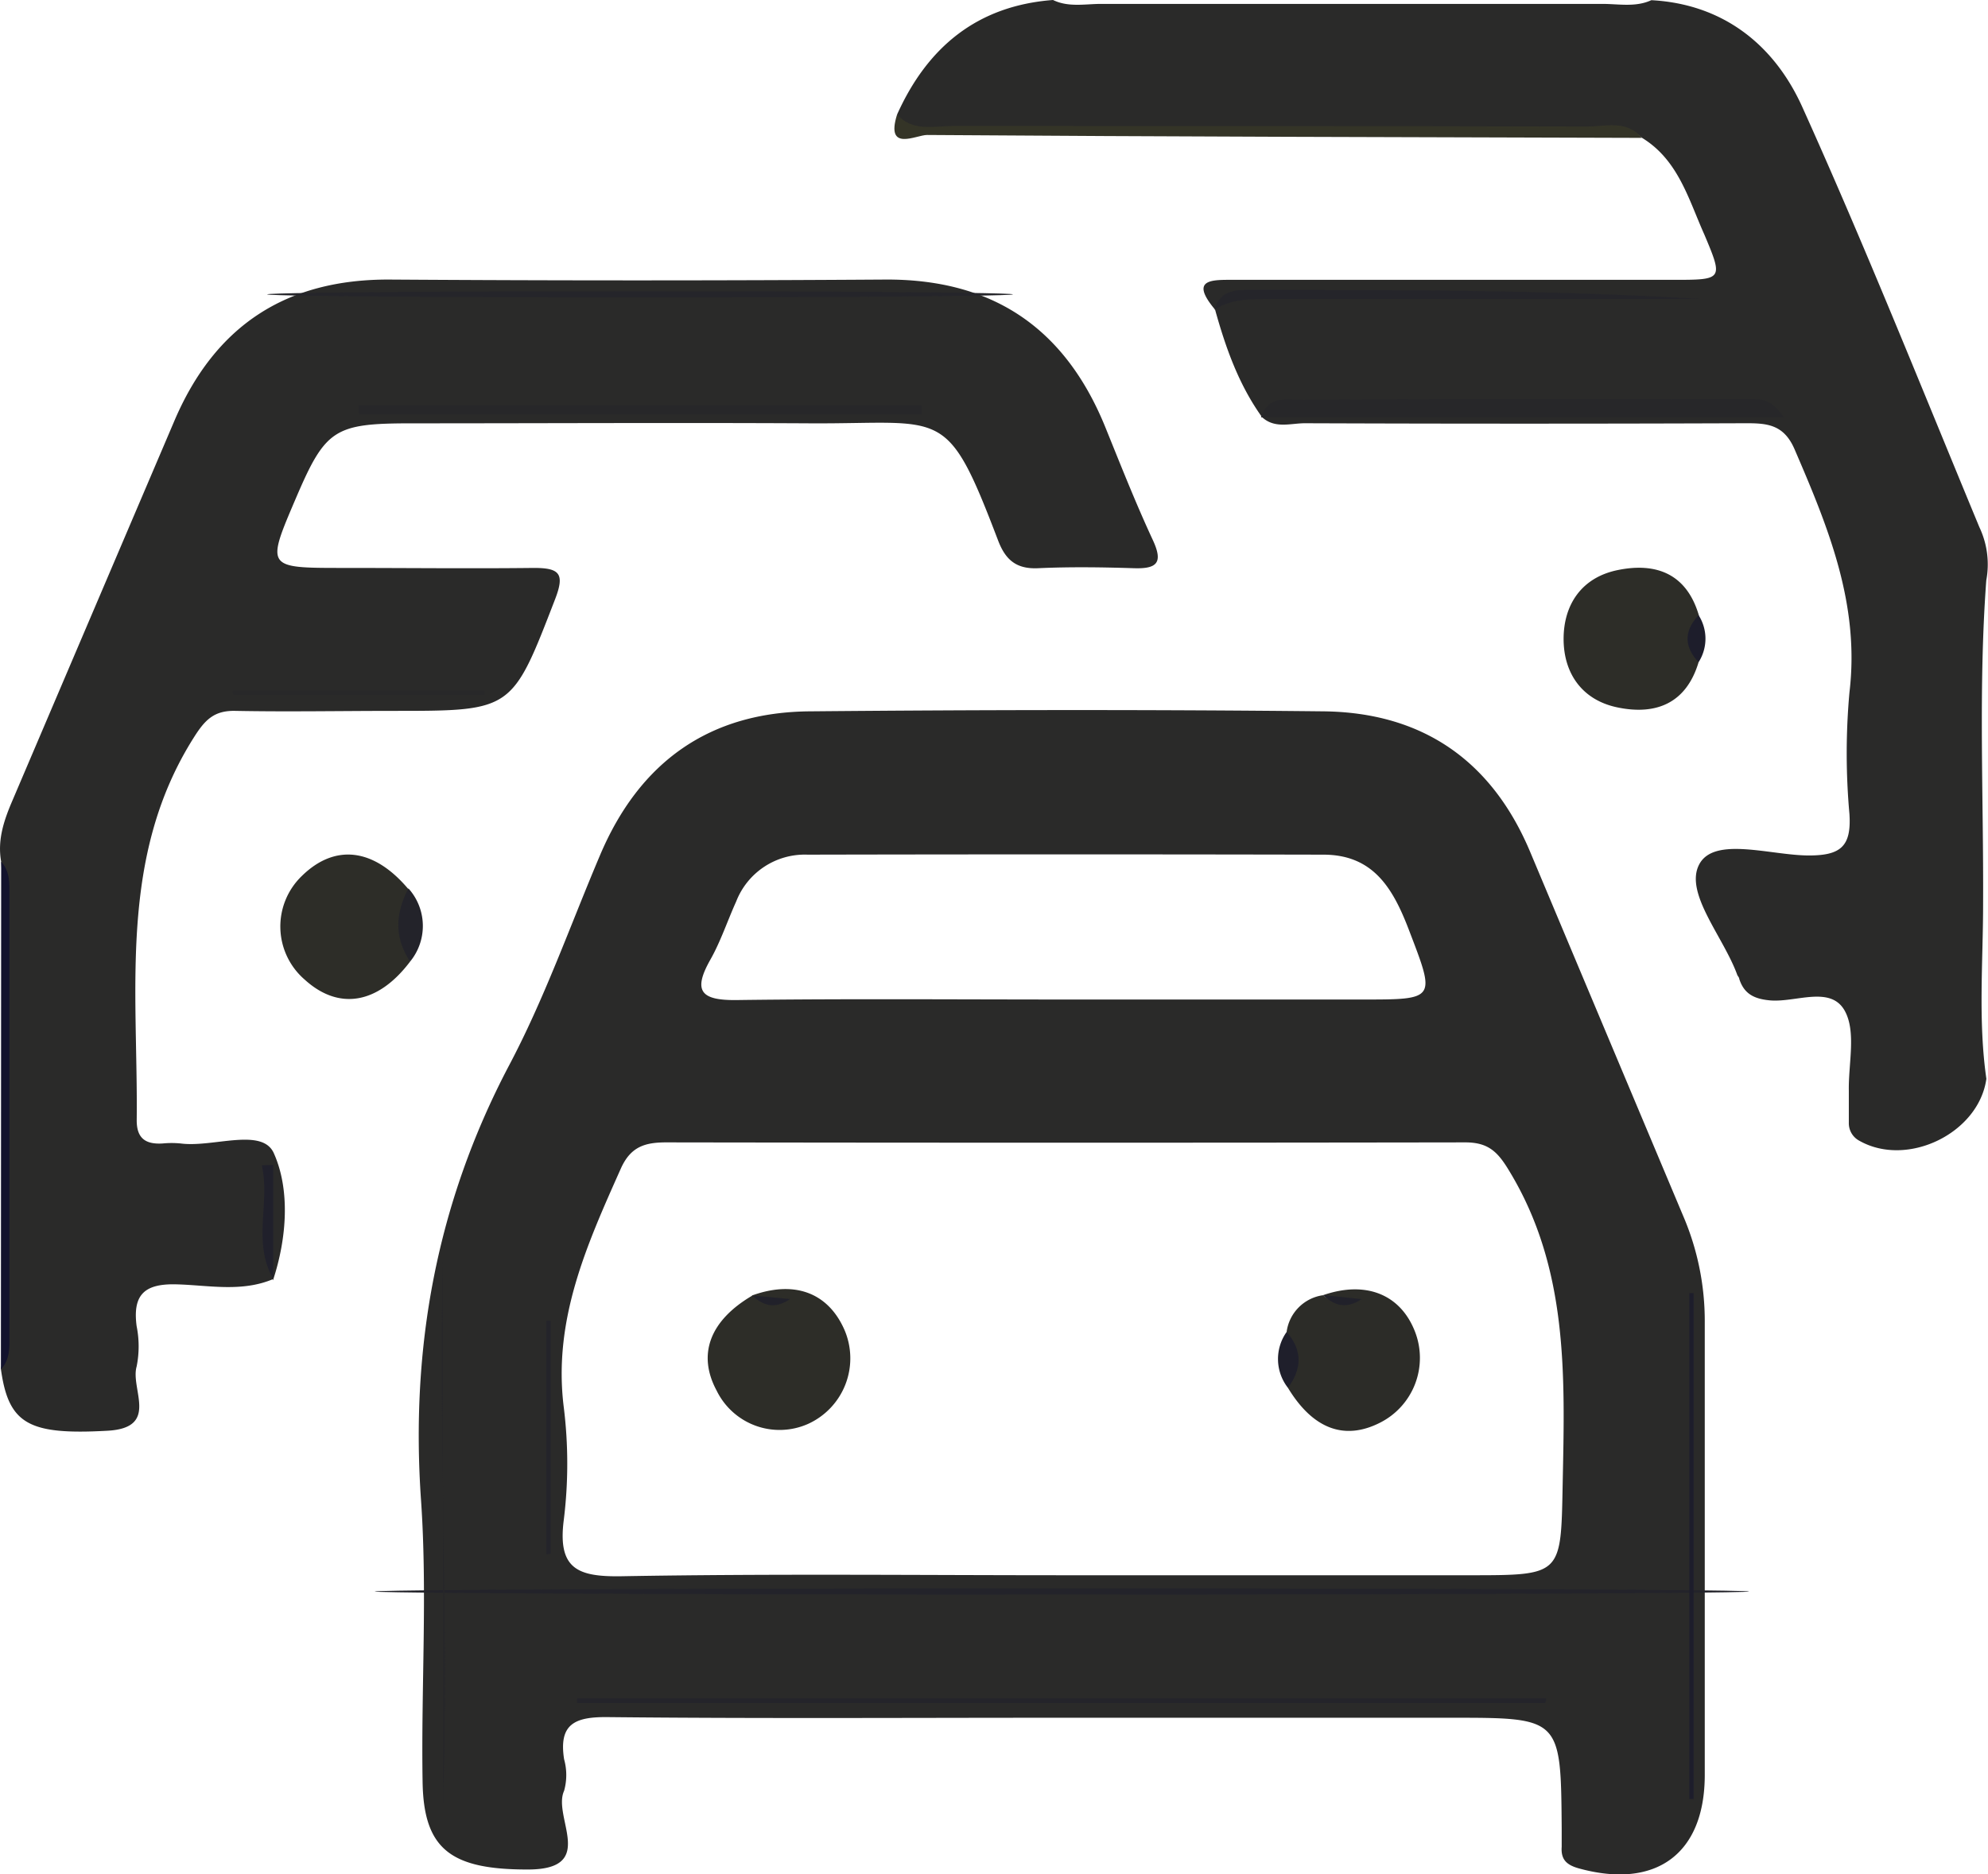 <svg xmlns="http://www.w3.org/2000/svg" viewBox="0 0 219.13 206.63"><defs><style>.cls-1{fill:#2a2a29;}.cls-2{fill:#2d2d28;}.cls-3{fill:#343427;}.cls-4{fill:#12122d;}.cls-5{fill:#23232a;}.cls-6{fill:#1d1d2b;}.cls-7{fill:#24242a;}.cls-8{fill:#272729;}.cls-9{fill:#25252a;}.cls-10{fill:#282829;}.cls-11{fill:#20202b;}.cls-12{fill:#2c2c28;}.cls-13{fill:#1f1f2b;}.cls-14{fill:#21212a;}</style></defs><title>1Ресурс 4</title><g id="Слой_2" data-name="Слой 2"><g id="Слой_1-2" data-name="Слой 1"><path class="cls-1" d="M30.13,141c-3.49,1.49-7.16.68-10.7.59s-4.82,1.17-4.37,4.61a11.28,11.28,0,0,1,0,4.45c-.72,2.48,2.57,6.77-3.23,7.08C3.16,158.21.94,157,.1,150.93c1-4.42.44-8.89.4-13.32C.37,123.39,1.07,109.17.13,95c-.44-2.41.32-4.61,1.25-6.77q8.91-20.9,17.83-41.81C23.69,35.9,31.55,30.75,43,30.82q27.24.18,54.47,0c11.92-.1,19.91,5.32,24.36,16.26,1.69,4.17,3.34,8.36,5.23,12.43,1.19,2.55.47,3.22-2.11,3.13-3.49-.11-7-.16-10.49,0-2.42.12-3.62-.9-4.44-3.05-5.72-15-5.85-12.84-20.65-12.92s-29.31,0-44,0c-8.53,0-9.49.62-12.77,8.29s-3.27,7.65,5.26,7.65c7,0,14,.08,21,0,2.86,0,3.4.66,2.33,3.44-4.75,12.29-4.67,12.32-17.74,12.32-5.83,0-11.67.11-17.49,0-2.37-.06-3.37,1-4.58,2.91-8.36,13.19-6.15,27.88-6.31,42.24,0,2,1,2.65,2.85,2.54a10.18,10.18,0,0,1,2,0c3.55.47,9-1.82,10.27,1.09,1.79,4,1.45,9.3-.1,14-1.22-3.57-.18-7.26-.53-9.89C30.06,133.77,28.76,137.47,30.13,141Z"/><path class="cls-1" d="M98.88,12.63c3.35-7.45,8.85-12,17.19-12.63,1.73.84,3.59.42,5.38.43q27.58,0,55.18,0c1.8,0,3.65.39,5.39-.41,8,.43,13.57,5,16.62,11.73,6.9,15.29,13.12,30.88,19.54,46.37a9.56,9.56,0,0,1,.76,5.86c-.88,11.88-.29,23.77-.35,35.66,0,6.43-.56,12.87.36,19.29-.83,6-8.71,9.83-14,6.83a2.18,2.18,0,0,1-1.16-2c0-1.16,0-2.32,0-3.49-.06-3,.83-6.49-.44-8.82-1.58-2.87-5.46-.88-8.31-1.17-1.73-.17-2.81-.74-3.33-2.37,0-.15-.16-.29-.22-.44-1.51-4.18-5.84-9-4.2-12.16s7.9-1,12.1-1c3.5,0,4.69-1,4.47-4.54a74.59,74.59,0,0,1,0-13.45c1.16-9.74-2.36-18.23-6.06-26.81-1.22-2.81-3.15-2.86-5.58-2.85q-24.19.09-48.39,0c-1.58,0-3.33.64-4.75-.7,2.13-1.24,4.48-1,6.78-1q20.66,0,41.32,0c-13.77,0-27.55,0-41.33,0-2.29,0-4.66-.36-6.76,1-2.56-3.58-4-7.66-5.16-11.84a3.48,3.48,0,0,1,3.35-1.68q23.79,0,47.59,0-23.31,0-46.61,0c-1.68,0-3.37-.12-4.33,1.69-2.87-3.42-.31-3.28,2.13-3.28h48.33c5.53,0,5.58,0,3.47-5C186.13,22,185,17.64,181,15.2c-1.56-1.48-3.49-.71-5.22-.71-24.08-.07-48.17,0-72.26-.14C102,14.34,99.29,16.09,98.88,12.63Z"/><path class="cls-2" d="M187.23,73c-1.35,4.51-4.65,5.86-8.88,5-3.95-.79-6-3.76-6-7.56s2-6.8,6-7.6c4.19-.85,7.56.4,8.91,5A18.72,18.72,0,0,0,187.23,73Z"/><path class="cls-2" d="M45.21,106c-3.54,4.69-7.85,5.43-11.62,2a7.73,7.73,0,0,1-.32-11.43C36.91,93,41.19,93.48,45,98,45.15,100.64,45,103.34,45.21,106Z"/><path class="cls-3" d="M98.88,12.63c1.72,1.91,4,1.26,6.11,1.26,23.3,0,46.61,0,69.91.06,2.06,0,4.39-.78,6.08,1.25-26.26-.08-52.53-.13-78.79-.32C101,14.87,97.57,16.81,98.88,12.63Z"/><path class="cls-4" d="M.13,95c1,1.09.91,2.44.91,3.78v48.42c0,1.33.08,2.68-.94,3.76Z"/><path class="cls-5" d="M45.21,106c-1.78-2.65-1.62-5.34-.19-8.06A6.19,6.19,0,0,1,45.21,106Z"/><path class="cls-6" d="M187.23,73c-1.62-1.72-1.61-3.45,0-5.18A4.81,4.81,0,0,1,187.23,73Z"/><path class="cls-1" d="M185.54,134.07Q177.1,114,168.7,94c-4.24-10.17-11.94-15.47-22.85-15.58-18.83-.2-37.66-.17-56.5,0C78.2,78.48,70.49,84,66.14,94.28,62.82,102.1,60,110.16,56,117.67c-7.87,15.06-10.77,30.84-9.59,47.74.71,10.29,0,20.66.17,31,.11,7.46,3.11,9.7,11.6,9.69,7.75,0,2.67-5.79,4-8.68a6.46,6.46,0,0,0,0-3.47c-.62-3.92,1.22-4.69,4.81-4.65,16.49.17,33,.07,49.5.07h43.5c12.06,0,12.06,0,12.15,12.23,0,.67,0,1.34,0,2-.1,1.4.53,2,1.9,2.38,8.47,2.33,13.85-1.58,13.87-10.26,0-16.67,0-33.34,0-50A29.34,29.34,0,0,0,185.54,134.07ZM78.31,105.78c1.13-2,1.87-4.26,2.83-6.38A8.11,8.11,0,0,1,89,94.22q28.44-.06,56.87,0c5.48,0,7.65,3.69,9.38,8.17,3,7.84,3.14,7.8-5.2,7.8H117.59c-12.14,0-24.28-.1-36.42.06C77.29,110.29,76.32,109.29,78.31,105.78Zm93.94,57.7c-.2,10.18,0,10.18-10.23,10.18H117.55c-16.33,0-32.66-.18-49,.11-4.82.08-7.1-.76-6.41-6.18a50.52,50.52,0,0,0,0-12.47c-1.2-9.63,2.55-17.9,6.29-26.29,1.1-2.46,2.71-2.9,5.09-2.89q44,.07,88,0c2.58,0,3.61,1.09,4.87,3.2C172.88,139.86,172.49,151.63,172.25,163.48Z"/><ellipse class="cls-5" cx="117.05" cy="175.45" rx="75.76" ry="0.34"/><path class="cls-7" d="M170.32,187.75H63.6v-.5H170.47Z"/><path class="cls-8" d="M48.83,199.38v-61.1C48.31,158.62,49.53,179,48.83,199.38Z"/><path class="cls-6" d="M186.21,198.32V142.56h.47v55.77Z"/><path class="cls-7" d="M60.23,171.38V145.61l.46,0v25.69Z"/><path class="cls-8" d="M39.53,44.68h62.05v1h-62Z"/><ellipse class="cls-9" cx="70.55" cy="32.45" rx="41.11" ry="0.34"/><path class="cls-10" d="M25.61,76.14H53.39v.46H25.71Z"/><path class="cls-11" d="M30.13,141c-2.36-4.07-.32-8.38-1.27-12.53l1.25-.05V141Z"/><path class="cls-8" d="M139,46c.74-2.44,3-1.92,4.56-1.93,16.6-.11,33.2-.07,49.8-.06,1,0,1.93.12,3.29,2H139Z"/><path class="cls-9" d="M133.88,34.13c.49-1.78,1.81-2.17,3.45-2.17,16.72,0,33.45,0,50.19,1H140.13c-2.16,0-4.33-.07-6.25,1.18Z"/><path class="cls-2" d="M82.89,142.82c4.66-1.69,8.36-.33,10.17,3.74a7.94,7.94,0,0,1-4,10.42A7.72,7.72,0,0,1,79,153.32c-2.16-4-.77-7.74,3.94-10.5a2.77,2.77,0,0,0,2.21.62A2.8,2.8,0,0,1,82.89,142.82Z"/><path class="cls-12" d="M145.85,142.78c4.66-1.61,8.47-.12,10.09,3.95a8,8,0,0,1-3.84,10.12c-3.95,2-7.42.64-10.14-3.86a28.09,28.09,0,0,0-.14-6.15,4.71,4.71,0,0,1,4-4.05,2.79,2.79,0,0,0,2.2.65A2.72,2.72,0,0,1,145.85,142.78Z"/><path class="cls-13" d="M141.82,146.84c1.75,2,1.71,4.06.14,6.15A5.15,5.15,0,0,1,141.82,146.84Z"/><path class="cls-14" d="M82.89,142.82l4.2.39c-1.8,1.22-3,.65-4.2-.39Z"/><path class="cls-14" d="M145.85,142.78l4.23.44c-1.83,1.22-3.07.6-4.25-.43Z"/></g></g></svg>